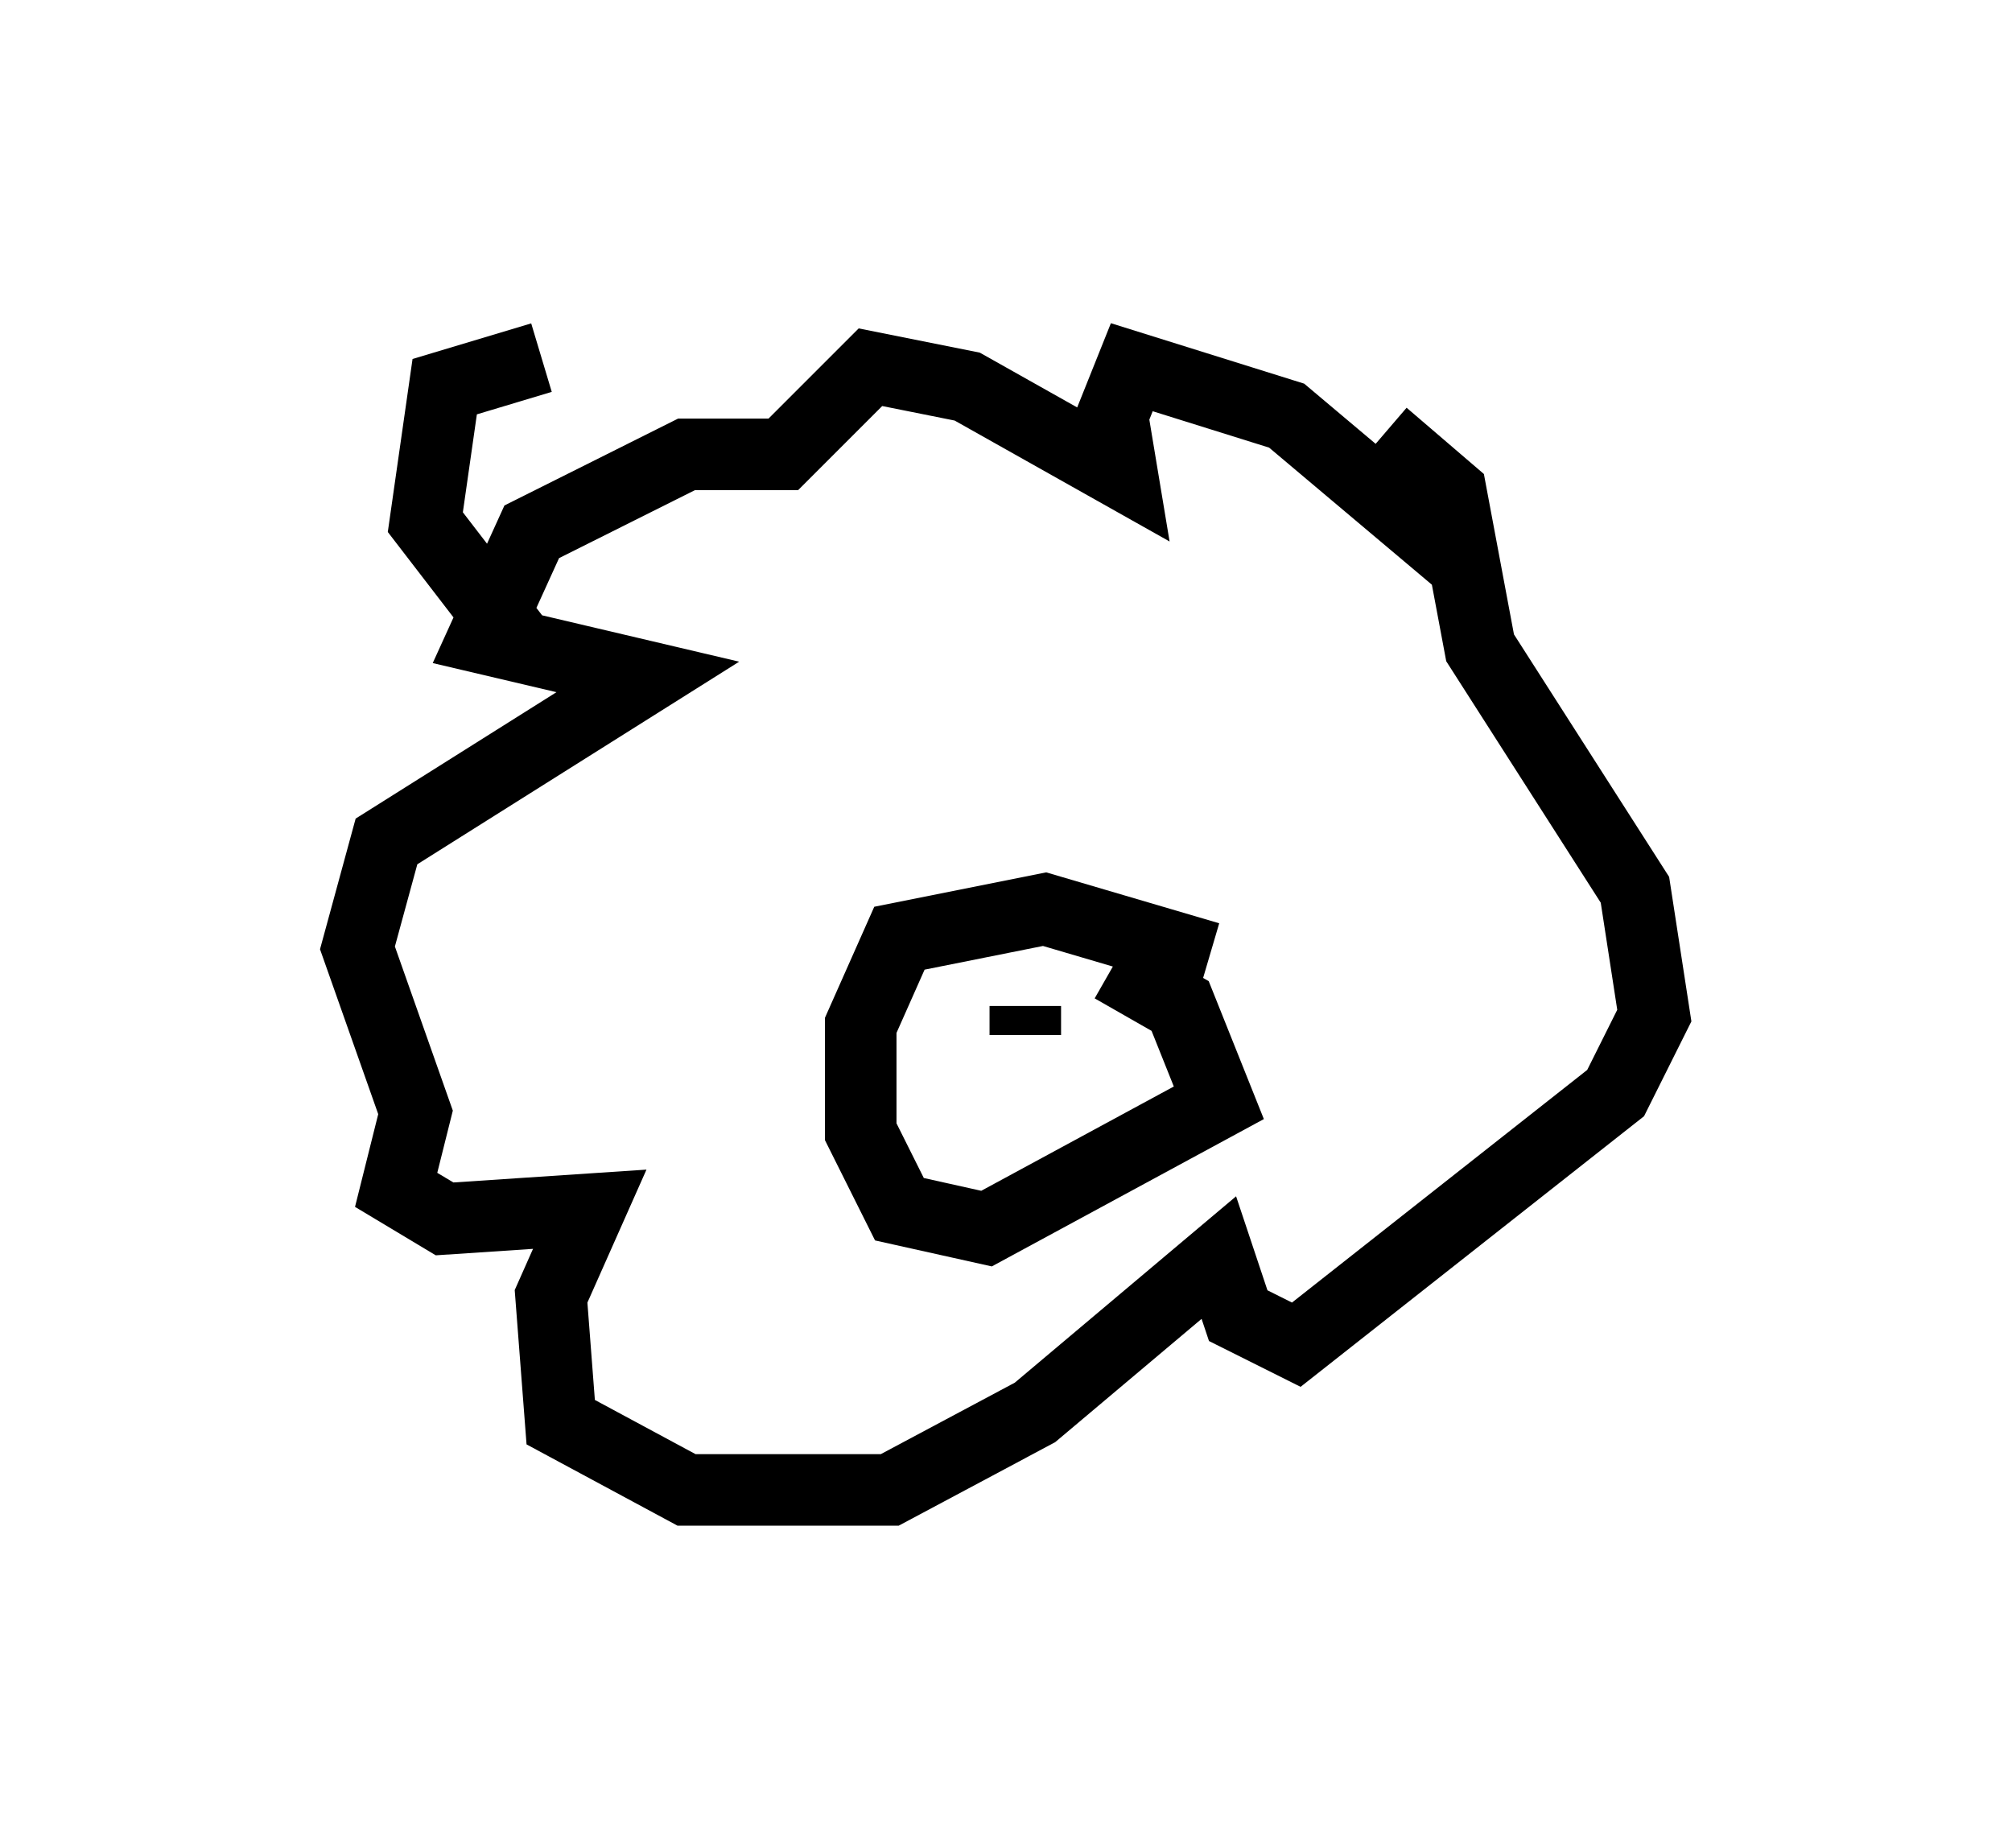 <?xml version="1.0" encoding="utf-8" ?>
<svg baseProfile="full" height="25.832" version="1.1" width="28.132" xmlns="http://www.w3.org/2000/svg" xmlns:ev="http://www.w3.org/2001/xml-events" xmlns:xlink="http://www.w3.org/1999/xlink"><defs /><rect fill="white" height="25.832" width="28.132" x="0" y="0" /><path d="M10.007, 6.353 m-2.436, -1.353 l-1.353, 0.406 -0.271, 1.894 l1.353, 1.759 m13.261, -1.083 l-2.571, -2.165 -2.165, -0.677 l-0.271, 0.677 0.135, 0.812 l-2.165, -1.218 -1.353, -0.271 l-1.218, 1.218 -1.353, 0.0 l-2.165, 1.083 -0.677, 1.488 l2.3, 0.541 -3.654, 2.3 l-0.406, 1.488 0.812, 2.3 l-0.271, 1.083 0.677, 0.406 l2.03, -0.135 -0.541, 1.218 l0.135, 1.759 1.759, 0.947 l2.842, 0.0 2.03, -1.083 l2.571, -2.165 0.271, 0.812 l0.812, 0.406 4.465, -3.518 l0.541, -1.083 -0.271, -1.759 l-2.165, -3.383 -0.406, -2.165 l-0.947, -0.812 m-7.172, 3.654 l0.0, 0.0 m6.36, 1.083 l0.0, 0.0 m-1.624, 2.571 l-2.3, -0.677 -2.03, 0.406 l-0.541, 1.218 0.0, 1.488 l0.541, 1.083 1.218, 0.271 l3.248, -1.759 -0.541, -1.353 l-0.947, -0.541 m-1.218, 0.541 l0.0, 0.406 " fill="none" stroke="black" stroke-width="1" /></svg>